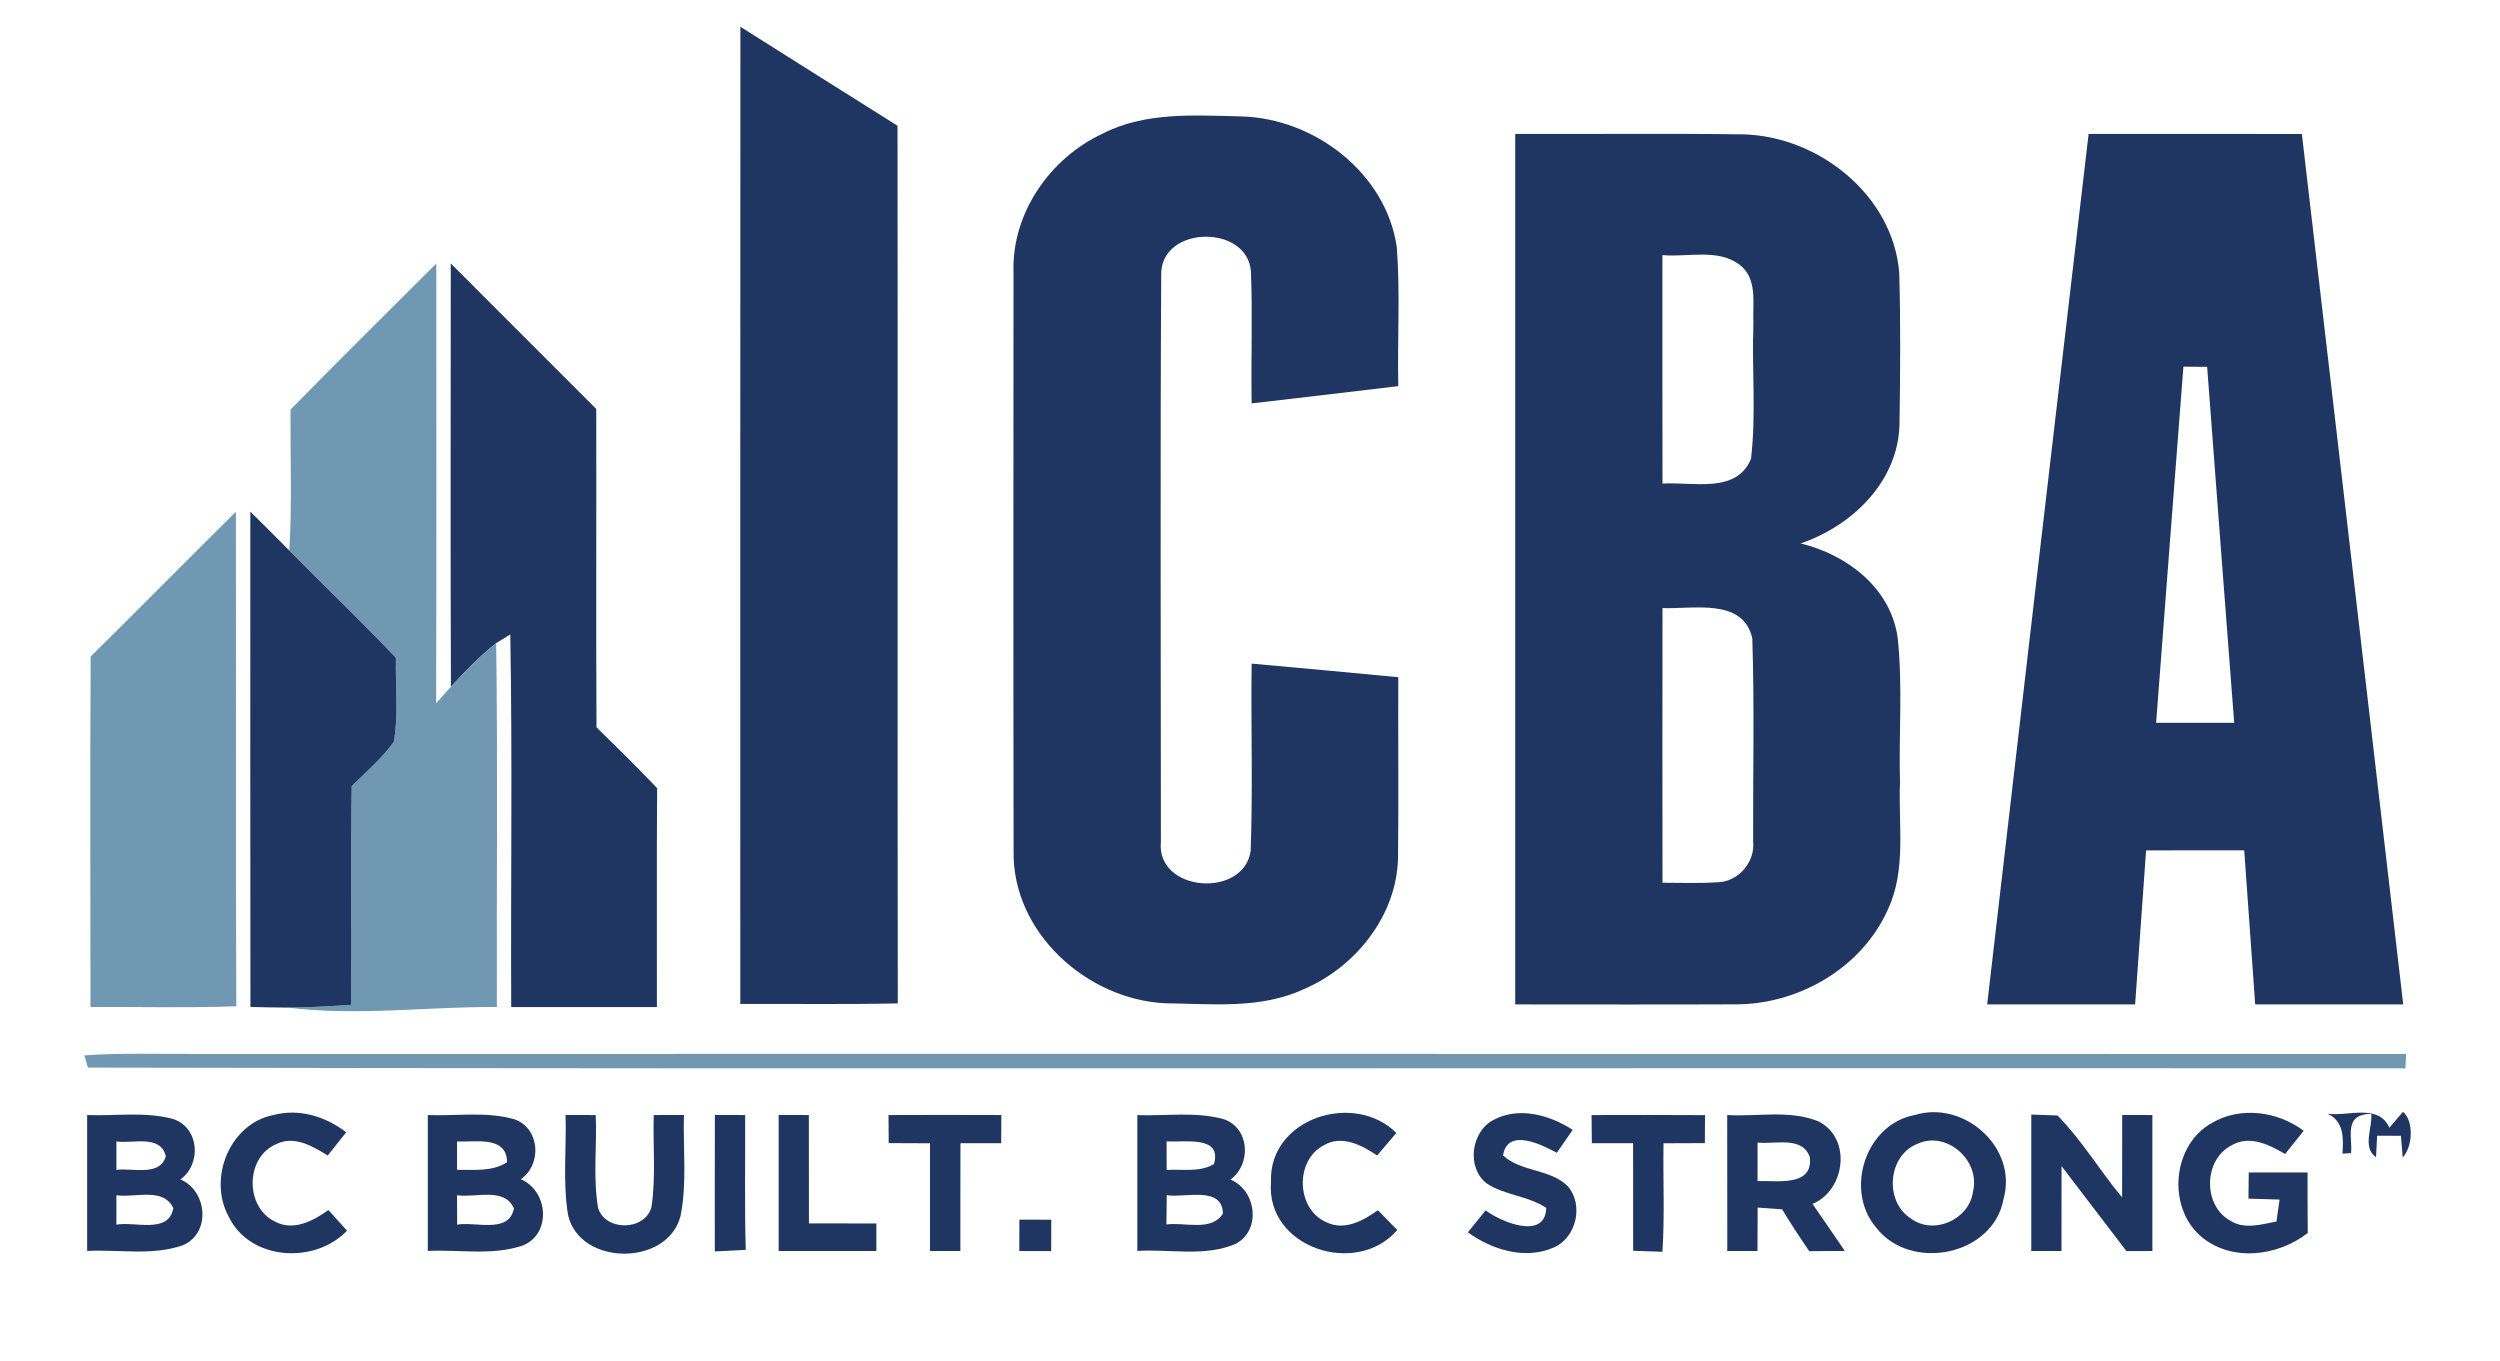 <?xml version="1.0" encoding="UTF-8" ?>
<!DOCTYPE svg PUBLIC "-//W3C//DTD SVG 1.1//EN" "http://www.w3.org/Graphics/SVG/1.1/DTD/svg11.dtd">
<svg width="294pt" height="160pt" viewBox="0 0 294 160" version="1.1" xmlns="http://www.w3.org/2000/svg">
<path fill="#ffffff" d=" M 0.00 0.00 L 294.00 0.00 L 294.00 160.00 L 0.00 160.00 L 0.00 0.00 Z" />
<path fill="#1f3562" d=" M 87.07 3.15 C 93.23 7.02 99.38 10.93 105.55 14.79 C 105.59 49.19 105.53 83.60 105.58 118.00 C 99.41 118.13 93.23 118.04 87.06 118.06 C 87.06 79.76 87.05 41.45 87.07 3.15 Z" />
<path fill="#1f3562" d=" M 129.68 15.71 C 134.71 13.13 140.52 13.57 145.99 13.69 C 154.57 13.92 162.98 20.33 164.26 29.03 C 164.68 34.48 164.32 39.96 164.44 45.41 C 158.69 46.11 152.94 46.76 147.19 47.44 C 147.11 42.27 147.31 37.11 147.11 31.95 C 146.74 26.42 136.77 26.48 136.56 32.06 C 136.43 54.36 136.52 76.66 136.52 98.97 C 135.93 104.93 146.27 105.69 147.08 100.06 C 147.34 92.73 147.10 85.38 147.19 78.04 C 152.94 78.56 158.69 79.09 164.44 79.64 C 164.41 86.72 164.49 93.80 164.41 100.88 C 164.26 107.65 159.46 113.69 153.36 116.31 C 148.24 118.71 142.43 118.05 136.95 117.98 C 127.74 117.49 119.03 109.62 119.20 100.09 C 119.16 77.39 119.18 54.69 119.19 31.99 C 118.97 25.07 123.49 18.58 129.68 15.71 Z" />
<path fill="#1f3562" d=" M 178.19 15.75 C 187.12 15.78 196.05 15.68 204.98 15.80 C 213.86 16.01 222.61 22.94 223.35 32.07 C 223.52 38.03 223.47 44.01 223.38 49.97 C 223.19 56.66 217.79 61.86 211.75 63.91 C 217.18 65.21 222.35 69.14 223.16 74.96 C 223.78 80.62 223.28 86.34 223.44 92.03 C 223.23 97.01 224.21 102.31 222.00 106.99 C 218.91 113.90 211.37 118.20 203.91 118.11 C 195.34 118.15 186.76 118.12 178.19 118.12 C 178.18 84.00 178.18 49.88 178.19 15.75 Z" />
<path fill="#1f3562" d=" M 233.69 118.12 C 237.65 84.00 241.62 49.87 245.62 15.75 C 253.98 15.75 262.34 15.74 270.70 15.76 C 274.67 49.88 278.66 84.00 282.62 118.12 C 276.81 118.13 271.01 118.13 265.21 118.12 C 264.78 112.08 264.34 106.04 263.92 100.00 C 260.07 100.00 256.23 99.99 252.38 100.01 C 251.96 106.05 251.53 112.08 251.09 118.12 C 245.29 118.13 239.49 118.13 233.69 118.12 Z" />
<path fill="#ffffff" d=" M 195.50 30.00 C 198.52 30.28 202.11 29.16 204.69 31.22 C 206.72 32.89 206.08 35.75 206.20 38.05 C 206.00 43.34 206.54 48.69 205.92 53.95 C 204.21 58.13 198.99 56.63 195.51 56.87 C 195.49 47.92 195.50 38.96 195.50 30.00 Z" />
<path fill="#1f3562" d=" M 53.01 30.98 C 58.72 36.68 64.42 42.38 70.12 48.09 C 70.15 60.57 70.08 73.05 70.15 85.53 C 72.56 87.89 74.96 90.25 77.28 92.69 C 77.21 101.27 77.27 109.85 77.25 118.43 C 71.54 118.44 65.83 118.44 60.12 118.43 C 60.05 103.83 60.27 89.21 60.01 74.61 C 59.59 74.86 58.76 75.37 58.35 75.63 C 56.42 77.17 54.70 78.94 53.03 80.76 C 52.96 64.17 53.01 47.57 53.01 30.98 Z" />
<path fill="#7198b2" d=" M 34.17 48.16 C 39.83 42.39 45.58 36.70 51.31 30.99 C 51.31 48.23 51.34 65.47 51.29 82.71 C 51.86 82.06 52.44 81.40 53.03 80.76 C 54.70 78.94 56.42 77.17 58.35 75.63 C 58.55 89.89 58.39 104.15 58.43 118.42 C 50.22 118.38 42.02 119.51 33.82 118.49 C 36.31 118.48 38.80 118.33 41.29 118.17 C 41.37 109.60 41.23 101.03 41.36 92.45 C 43.06 90.76 44.91 89.18 46.32 87.23 C 46.88 83.97 46.48 80.64 46.56 77.36 C 42.48 73.06 38.18 68.96 34.02 64.74 C 34.36 59.22 34.12 53.68 34.17 48.16 Z" />
<path fill="#ffffff" d=" M 256.77 43.12 C 257.46 43.12 258.86 43.13 259.56 43.14 C 260.60 57.09 261.68 71.05 262.74 85.00 C 259.68 85.00 256.62 85.00 253.56 85.00 C 254.63 71.04 255.68 57.07 256.77 43.12 Z" />
<path fill="#1f3562" d=" M 29.44 60.17 C 30.97 61.68 32.50 63.20 34.02 64.74 C 38.18 68.96 42.48 73.06 46.56 77.36 C 46.48 80.64 46.88 83.97 46.32 87.23 C 44.91 89.18 43.06 90.76 41.36 92.45 C 41.23 101.03 41.37 109.60 41.29 118.17 C 38.80 118.33 36.31 118.48 33.82 118.49 C 32.36 118.48 30.90 118.46 29.45 118.42 C 29.42 99.00 29.44 79.58 29.44 60.17 Z" />
<path fill="#7198b2" d=" M 10.66 77.21 C 16.39 71.56 22.03 65.83 27.74 60.18 C 27.79 79.57 27.70 98.95 27.79 118.34 C 22.08 118.54 16.35 118.40 10.64 118.42 C 10.64 104.68 10.58 90.94 10.66 77.21 Z" />
<path fill="#ffffff" d=" M 195.51 71.51 C 199.10 71.66 204.98 70.27 206.07 75.06 C 206.33 83.03 206.14 91.02 206.17 99.00 C 206.41 101.36 204.44 103.67 202.06 103.75 C 199.88 103.90 197.69 103.81 195.51 103.81 C 195.49 93.04 195.50 82.28 195.51 71.51 Z" />
<path fill="#7198b2" d=" M 9.92 124.11 C 14.26 123.80 18.61 123.97 22.96 123.94 C 109.63 123.95 196.30 123.92 282.97 123.95 C 282.95 124.38 282.90 125.22 282.88 125.64 C 192.03 125.56 101.18 125.74 10.34 125.55 C 10.23 125.19 10.02 124.47 9.92 124.11 Z" />
<path fill="#1f3562" d=" M 10.25 131.13 C 13.60 131.26 17.06 130.70 20.34 131.59 C 23.44 132.58 23.73 136.89 21.22 138.70 C 24.40 140.05 24.83 145.06 21.48 146.45 C 17.89 147.70 13.98 146.92 10.25 147.11 C 10.24 141.79 10.25 136.46 10.25 131.13 Z" />
<path fill="#1f3562" d=" M 32.18 131.12 C 35.19 130.33 38.31 131.30 40.71 133.16 C 39.99 134.07 39.27 134.98 38.54 135.89 C 36.75 134.78 34.56 133.48 32.44 134.57 C 28.84 136.14 28.81 141.96 32.32 143.65 C 34.49 144.83 36.84 143.58 38.62 142.30 C 39.35 143.10 40.08 143.91 40.81 144.73 C 37.01 148.71 29.38 148.25 26.89 143.07 C 24.43 138.57 27.02 132.12 32.18 131.12 Z" />
<path fill="#1f3562" d=" M 50.31 131.13 C 53.70 131.27 57.23 130.67 60.53 131.64 C 63.51 132.71 63.75 136.94 61.25 138.68 C 64.47 140.04 64.89 145.10 61.48 146.47 C 57.91 147.69 54.02 146.93 50.31 147.11 C 50.31 141.78 50.31 136.46 50.31 131.13 Z" />
<path fill="#1f3562" d=" M 66.51 131.12 C 67.39 131.12 69.17 131.12 70.06 131.13 C 70.21 134.75 69.73 138.43 70.33 142.03 C 71.16 144.82 75.82 144.78 76.61 141.97 C 77.15 138.39 76.77 134.74 76.88 131.13 C 77.76 131.12 79.54 131.12 80.43 131.12 C 80.31 135.07 80.82 139.09 80.03 143.00 C 78.52 148.93 68.23 148.91 66.81 142.93 C 66.16 139.03 66.63 135.05 66.51 131.12 Z" />
<path fill="#1f3562" d=" M 84.07 131.12 C 85.25 131.12 86.44 131.13 87.63 131.13 C 87.66 136.41 87.55 141.70 87.70 146.98 C 86.49 147.05 85.27 147.11 84.06 147.17 C 84.06 141.82 84.05 136.47 84.07 131.12 Z" />
<path fill="#1f3562" d=" M 91.57 131.12 C 92.45 131.12 94.23 131.12 95.12 131.13 C 95.13 135.37 95.12 139.62 95.13 143.87 C 97.77 143.87 100.41 143.88 103.06 143.88 C 103.06 144.69 103.06 146.31 103.06 147.12 C 99.23 147.13 95.40 147.13 91.57 147.12 C 91.56 141.79 91.56 136.45 91.57 131.12 Z" />
<path fill="#1f3562" d=" M 104.49 131.13 C 108.91 131.11 113.34 131.11 117.76 131.13 C 117.75 132.23 117.75 133.34 117.74 134.44 C 116.14 134.44 114.54 134.44 112.95 134.44 C 112.93 138.67 112.95 142.90 112.94 147.12 C 111.75 147.12 110.56 147.12 109.37 147.12 C 109.37 142.89 109.37 138.67 109.37 134.45 C 107.75 134.44 106.13 134.44 104.51 134.43 C 104.50 133.33 104.49 132.23 104.49 131.13 Z" />
<path fill="#1f3562" d=" M 149.47 138.99 C 149.19 131.51 159.23 128.29 164.21 133.23 C 163.45 134.11 162.70 135.00 161.95 135.89 C 160.15 134.66 157.79 133.43 155.67 134.69 C 152.22 136.49 152.44 142.29 156.06 143.77 C 158.17 144.75 160.35 143.53 162.04 142.32 C 162.80 143.09 163.56 143.87 164.32 144.65 C 159.53 150.23 148.83 146.74 149.47 138.99 Z" />
<path fill="#1f3562" d=" M 175.68 131.68 C 178.67 130.11 182.26 131.13 184.95 132.87 C 184.48 133.55 183.55 134.90 183.08 135.57 C 181.27 134.58 177.26 132.60 176.76 135.88 C 178.85 137.84 182.31 137.43 184.38 139.51 C 186.25 141.67 185.40 145.51 182.78 146.68 C 179.40 148.20 175.49 147.00 172.62 144.92 C 173.31 144.06 174.01 143.20 174.71 142.34 C 176.55 143.74 181.74 145.86 181.84 142.05 C 179.71 140.62 176.95 140.58 174.82 139.16 C 172.42 137.29 173.00 133.03 175.68 131.68 Z" />
<path fill="#1f3562" d=" M 187.17 131.13 C 191.62 131.12 196.07 131.11 200.51 131.14 C 200.50 132.23 200.49 133.33 200.49 134.43 C 198.87 134.44 197.25 134.44 195.63 134.45 C 195.56 138.70 195.78 142.96 195.50 147.21 C 194.64 147.18 192.92 147.12 192.06 147.09 C 192.05 142.88 192.06 138.66 192.05 134.44 C 190.43 134.44 188.81 134.44 187.20 134.44 C 187.19 133.33 187.18 132.23 187.17 131.13 Z" />
<path fill="#1f3562" d=" M 203.12 131.13 C 206.68 131.34 210.48 130.49 213.86 131.88 C 217.79 133.85 217.02 139.97 213.15 141.58 C 214.43 143.41 215.69 145.26 216.95 147.11 C 215.55 147.12 214.16 147.12 212.77 147.14 C 211.66 145.53 210.59 143.89 209.58 142.22 C 208.86 142.17 207.42 142.06 206.70 142.01 C 206.69 143.71 206.69 145.41 206.68 147.12 C 205.50 147.12 204.31 147.12 203.13 147.12 C 203.12 141.79 203.12 136.46 203.12 131.13 Z" />
<path fill="#1f3562" d=" M 225.20 131.12 C 230.99 129.36 237.28 134.97 235.63 140.94 C 234.46 147.68 224.69 149.61 220.64 144.37 C 216.87 139.95 219.39 132.18 225.20 131.12 Z" />
<path fill="#1f3562" d=" M 238.88 131.07 C 239.65 131.10 241.19 131.16 241.96 131.18 C 244.82 134.08 246.95 137.68 249.56 140.82 C 249.56 137.58 249.56 134.35 249.57 131.12 C 250.46 131.12 252.23 131.12 253.12 131.13 C 253.13 136.46 253.13 141.79 253.12 147.12 C 252.36 147.12 250.83 147.13 250.07 147.13 C 247.51 143.81 245.00 140.46 242.44 137.14 C 242.44 140.47 242.44 143.79 242.43 147.12 C 241.54 147.12 239.77 147.12 238.88 147.12 C 238.87 141.77 238.87 136.42 238.88 131.07 Z" />
<path fill="#1f3562" d=" M 260.12 132.06 C 263.46 130.08 267.87 130.69 270.91 132.98 C 270.18 133.89 269.45 134.80 268.73 135.71 C 266.87 134.62 264.55 133.46 262.45 134.68 C 259.11 136.37 259.03 141.82 262.34 143.59 C 264.00 144.60 265.95 143.98 267.71 143.65 C 267.80 143.01 267.99 141.72 268.08 141.07 C 267.16 141.05 265.34 140.99 264.42 140.96 C 264.43 140.19 264.44 138.65 264.45 137.88 C 266.75 137.87 269.06 137.87 271.37 137.88 C 271.37 140.25 271.37 142.63 271.39 145.00 C 267.82 147.78 262.32 148.45 258.75 145.33 C 254.83 141.84 255.48 134.63 260.12 132.06 Z" />
<path fill="#1f3562" d=" M 273.71 130.97 C 276.15 131.32 279.70 129.74 280.99 132.62 C 281.39 132.15 282.19 131.22 282.59 130.75 C 283.88 131.82 283.75 134.81 282.56 136.13 C 282.51 135.49 282.40 134.21 282.35 133.57 C 281.65 133.57 280.25 133.56 279.55 133.56 C 279.52 134.19 279.45 135.46 279.42 136.09 C 277.76 134.94 279.03 132.57 278.86 130.99 C 275.51 131.02 276.70 133.78 276.48 135.60 C 276.23 135.62 275.73 135.65 275.48 135.67 C 275.58 133.83 275.67 131.87 273.71 130.97 Z" />
<path fill="#1f3562" d=" M 133.75 131.14 C 137.12 131.26 140.61 130.70 143.90 131.61 C 146.98 132.65 147.18 136.92 144.70 138.72 C 147.77 139.98 148.36 144.71 145.28 146.29 C 141.67 147.83 137.57 146.87 133.75 147.11 C 133.74 141.79 133.75 136.46 133.75 131.14 Z" />
<path fill="#ffffff" d=" M 13.69 134.23 C 15.62 134.53 18.89 133.37 19.50 135.98 C 18.78 138.41 15.58 137.30 13.69 137.58 C 13.69 136.46 13.69 135.35 13.69 134.23 Z" />
<path fill="#ffffff" d=" M 53.75 134.23 C 55.89 134.35 59.60 133.51 59.63 136.68 C 57.87 137.81 55.74 137.55 53.75 137.57 C 53.75 136.46 53.75 135.35 53.75 134.23 Z" />
<path fill="#ffffff" d=" M 137.19 134.22 C 139.20 134.38 143.76 133.46 142.76 136.89 C 141.09 137.90 139.05 137.46 137.20 137.59 C 137.19 136.47 137.19 135.34 137.19 134.22 Z" />
<path fill="#ffffff" d=" M 206.69 134.36 C 208.72 134.61 211.97 133.54 212.84 136.10 C 213.23 139.61 208.91 138.81 206.69 138.89 C 206.69 137.38 206.69 135.87 206.69 134.36 Z" />
<path fill="#ffffff" d=" M 225.45 134.53 C 228.91 132.90 232.91 136.47 232.03 140.10 C 231.62 143.41 227.40 145.32 224.70 143.28 C 221.58 141.29 222.00 135.92 225.45 134.53 Z" />
<path fill="#ffffff" d=" M 13.69 140.56 C 15.87 140.89 19.24 139.57 20.38 142.09 C 19.83 145.15 15.83 143.61 13.69 144.02 C 13.69 142.86 13.69 141.71 13.69 140.56 Z" />
<path fill="#ffffff" d=" M 53.75 140.56 C 55.93 140.89 59.32 139.57 60.44 142.11 C 59.84 145.14 55.90 143.62 53.76 144.02 C 53.76 142.86 53.75 141.71 53.75 140.56 Z" />
<path fill="#ffffff" d=" M 137.21 140.55 C 139.33 140.91 143.77 139.40 143.81 142.73 C 142.43 144.88 139.31 143.69 137.17 144.00 C 137.18 142.85 137.19 141.70 137.21 140.55 Z" />
<path fill="#1f3562" d=" M 119.88 143.43 C 121.13 143.43 122.38 143.44 123.63 143.44 C 123.62 144.67 123.62 145.90 123.62 147.13 C 122.37 147.12 121.12 147.12 119.87 147.12 C 119.88 145.89 119.88 144.66 119.88 143.43 Z" />
</svg>
